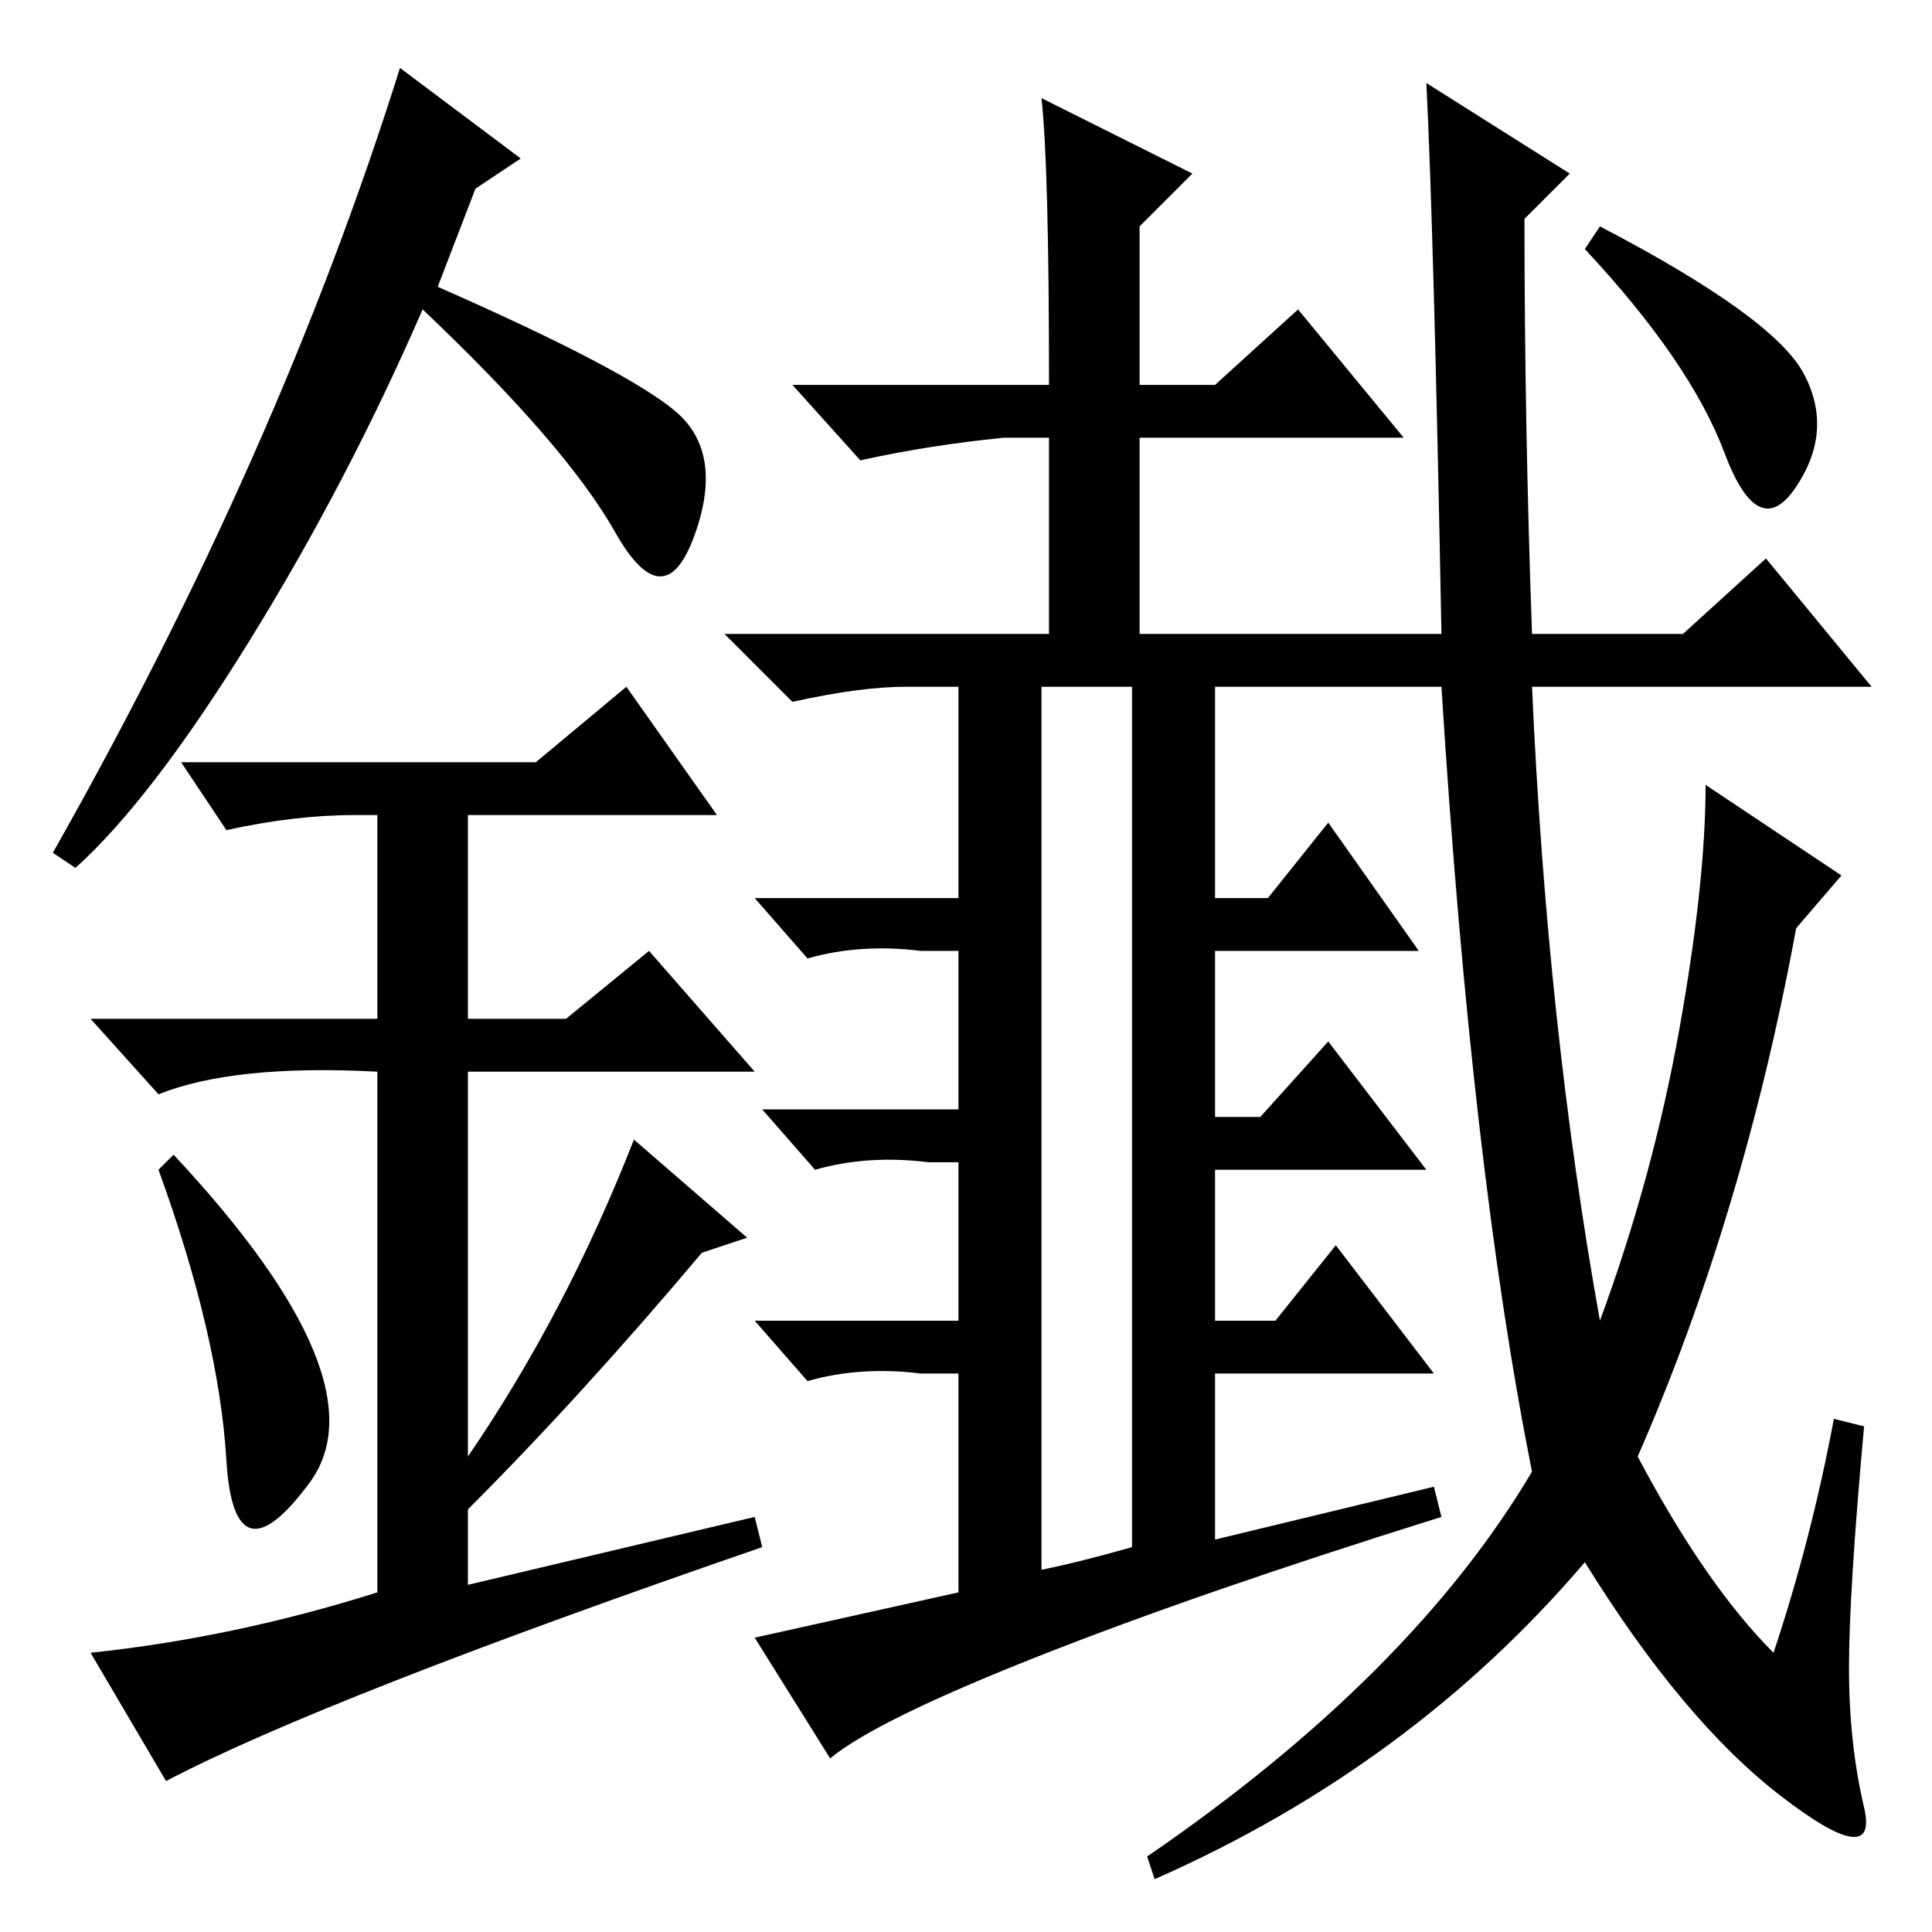 <?xml version="1.0" standalone="no"?>
<!DOCTYPE svg PUBLIC "-//W3C//DTD SVG 1.1//EN" "http://www.w3.org/Graphics/SVG/1.1/DTD/svg11.dtd" >
<svg xmlns="http://www.w3.org/2000/svg" xmlns:xlink="http://www.w3.org/1999/xlink" version="1.1" viewBox="0 -36 256 256">
  <g transform="matrix(1 0 0 -1 0 220)">
   <path fill="currentColor"
d="M127 165h-7q-6 0 -15 -2l-9 9h43v26h-6q-10 -1 -19 -3l-9 10h34q0 29 -1 38l20 -10l-7 -7v-21h10l11 10l14 -17h-35v-26h40q-1 53 -2 73l19 -12l-6 -6q0 -27 1 -55h20l11 10l14 -17h-45q2 -45 9 -84q7 19 10.5 38.5t3.5 32.5l18 -12l-6 -7q-7 -38 -21 -70q9 -17 18 -26
q5 15 8 31l4 -1q-2 -22 -2 -32t2 -18.5t-11 1.5t-26 31q-23 -27 -57 -42l-1 3q35 24 51 51q-8 40 -12 104h-30v-28h7l8 10l12 -17h-27v-22h6l9 10l13 -17h-28v-20h8l8 10l13 -17h-29v-22l29 7l1 -4q-32 -10 -53.5 -18.5t-27.5 -13.5l-10 16l27 6v29h-5q-8 1 -15 -1l-7 8h27
v21h-4q-8 1 -15 -1l-7 8h26v21h-5q-8 1 -15 -1l-7 8h27v28zM239 206.5q4 -7.5 -1 -15t-9.5 4.5t-18.5 27l2 3q23 -12 27 -19.5zM138 165v-117q5 1 12 3v114h-12zM30 62.5q-1 16.5 -9 38.5l2 2q28 -30 18 -43.5t-11 3zM83 165l12 -17h-33v-27h13l11 9l14 -16h-38v-51
q13 19 22 42l15 -13l-6 -2q-16 -19 -31 -34v-10l38 9l1 -4q-58 -20 -79 -31l-10 17q19 2 38 8v69q-19 1 -29 -3l-9 10h38v27h-3q-8 0 -17 -2l-6 9h47zM10 141l-3 2q30 53 46 104l16 -12l-6 -4l-5 -13q25 -11 31.5 -16.5t2.5 -16.5t-10.5 0.5t-25.5 29.5q-10 -23 -23 -44
t-23 -30z" />
  </g>

</svg>
